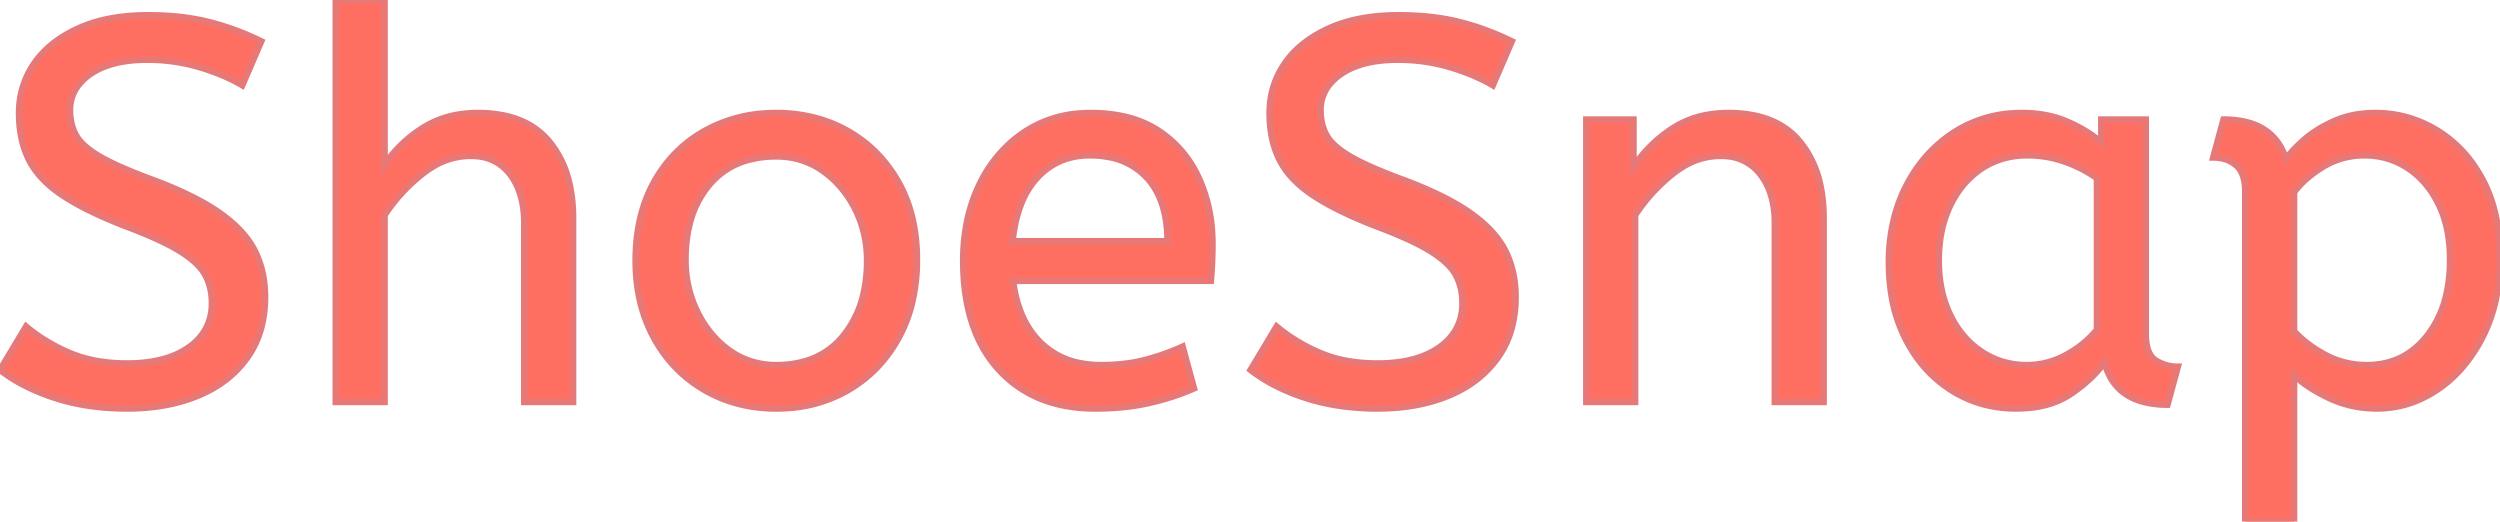 <svg width="368.16" height="76.8" viewBox="0 0 368.16 76.8" xmlns="http://www.w3.org/2000/svg">
<g id="svgGroup" stroke-linecap="round" fill-rule="evenodd" font-size="9pt" stroke="#e67878" stroke-width="0.25mm" fill="#ff6f61" style="stroke:#e67878;stroke-width:0.25mm;fill:#ff6f61">
<path d="M 0 54.48 L 3.84 48.08 Q 6.72 50.48 10.32 52 A 18.679 18.679 0 0 0 14.616 53.208 A 25.694 25.694 0 0 0 18.72 53.52 A 22.385 22.385 0 0 0 22.358 53.243 Q 24.296 52.923 25.865 52.235 A 10.96 10.96 0 0 0 27.84 51.12 A 8.224 8.224 0 0 0 30.077 48.796 Q 31.13 47.111 31.196 44.933 A 9.693 9.693 0 0 0 31.2 44.64 A 9.552 9.552 0 0 0 30.93 42.326 A 7.853 7.853 0 0 0 30.24 40.52 A 6.478 6.478 0 0 0 29.28 39.195 Q 28.256 38.082 26.52 37 A 25.684 25.684 0 0 0 24.541 35.898 Q 22.085 34.655 18.4 33.28 Q 12.64 31.04 9.2 28.76 Q 6.015 26.649 4.51 23.99 A 10.642 10.642 0 0 1 4.28 23.56 A 13.333 13.333 0 0 1 3.063 19.823 A 18.342 18.342 0 0 1 2.8 16.64 Q 2.8 12.64 5 9.4 Q 7.2 6.16 11.48 4.2 Q 15.358 2.424 20.714 2.257 A 36.182 36.182 0 0 1 21.84 2.24 Q 26.8 2.24 30.76 3.24 Q 34.72 4.24 38.48 6.08 L 35.68 12.56 A 25.197 25.197 0 0 0 32.379 10.945 A 33.349 33.349 0 0 0 29.32 9.88 Q 25.68 8.8 21.68 8.8 A 21.75 21.75 0 0 0 18.456 9.024 Q 16.75 9.28 15.36 9.829 A 10.093 10.093 0 0 0 13.36 10.88 A 7.921 7.921 0 0 0 11.629 12.452 A 5.887 5.887 0 0 0 10.32 16.24 A 8.372 8.372 0 0 0 10.554 18.257 A 6.849 6.849 0 0 0 11.2 19.92 A 5.529 5.529 0 0 0 12.055 21.06 Q 12.954 22.003 14.473 22.917 A 18.802 18.802 0 0 0 14.68 23.04 A 26.402 26.402 0 0 0 16.453 23.978 Q 18.268 24.86 20.837 25.858 A 104.013 104.013 0 0 0 22.48 26.48 A 64.983 64.983 0 0 1 26.463 28.103 Q 28.409 28.978 30.01 29.884 A 28.403 28.403 0 0 1 32.36 31.36 Q 35.342 33.458 36.902 35.85 A 11.384 11.384 0 0 1 37.52 36.92 A 14.063 14.063 0 0 1 38.913 41.61 A 17.724 17.724 0 0 1 39.04 43.76 A 17.368 17.368 0 0 1 38.506 48.16 A 13.684 13.684 0 0 1 36.44 52.64 Q 33.84 56.32 29.24 58.24 Q 24.64 60.16 18.72 60.16 A 37.893 37.893 0 0 1 12.5 59.67 A 30.439 30.439 0 0 1 8.08 58.6 A 30.565 30.565 0 0 1 3.787 56.854 A 22.746 22.746 0 0 1 0 54.48 Z M 184.16 54.48 L 188 48.08 Q 190.88 50.48 194.48 52 A 18.679 18.679 0 0 0 198.776 53.208 A 25.694 25.694 0 0 0 202.88 53.52 A 22.385 22.385 0 0 0 206.518 53.243 Q 208.456 52.923 210.025 52.235 A 10.96 10.96 0 0 0 212 51.12 A 8.224 8.224 0 0 0 214.237 48.796 Q 215.29 47.111 215.356 44.933 A 9.693 9.693 0 0 0 215.36 44.64 A 9.552 9.552 0 0 0 215.09 42.326 A 7.853 7.853 0 0 0 214.4 40.52 A 6.478 6.478 0 0 0 213.44 39.195 Q 212.416 38.082 210.68 37 A 25.684 25.684 0 0 0 208.701 35.898 Q 206.245 34.655 202.56 33.28 Q 196.8 31.04 193.36 28.76 Q 190.175 26.649 188.67 23.99 A 10.642 10.642 0 0 1 188.44 23.56 A 13.333 13.333 0 0 1 187.223 19.823 A 18.342 18.342 0 0 1 186.96 16.64 Q 186.96 12.64 189.16 9.4 Q 191.36 6.16 195.64 4.2 Q 199.518 2.424 204.874 2.257 A 36.182 36.182 0 0 1 206 2.24 Q 210.96 2.24 214.92 3.24 Q 218.88 4.24 222.64 6.08 L 219.84 12.56 A 25.197 25.197 0 0 0 216.539 10.945 A 33.349 33.349 0 0 0 213.48 9.88 Q 209.84 8.8 205.84 8.8 A 21.75 21.75 0 0 0 202.616 9.024 Q 200.91 9.28 199.52 9.829 A 10.093 10.093 0 0 0 197.52 10.88 A 7.921 7.921 0 0 0 195.789 12.452 A 5.887 5.887 0 0 0 194.48 16.24 A 8.372 8.372 0 0 0 194.714 18.257 A 6.849 6.849 0 0 0 195.36 19.92 A 5.529 5.529 0 0 0 196.215 21.06 Q 197.114 22.003 198.633 22.917 A 18.802 18.802 0 0 0 198.84 23.04 A 26.402 26.402 0 0 0 200.613 23.978 Q 202.428 24.86 204.997 25.858 A 104.013 104.013 0 0 0 206.64 26.48 A 64.983 64.983 0 0 1 210.623 28.103 Q 212.569 28.978 214.17 29.884 A 28.403 28.403 0 0 1 216.52 31.36 Q 219.502 33.458 221.062 35.85 A 11.384 11.384 0 0 1 221.68 36.92 A 14.063 14.063 0 0 1 223.073 41.61 A 17.724 17.724 0 0 1 223.2 43.76 A 17.368 17.368 0 0 1 222.666 48.16 A 13.684 13.684 0 0 1 220.6 52.64 Q 218 56.32 213.4 58.24 Q 208.8 60.16 202.88 60.16 A 37.893 37.893 0 0 1 196.66 59.67 A 30.439 30.439 0 0 1 192.24 58.6 A 30.565 30.565 0 0 1 187.947 56.854 A 22.746 22.746 0 0 1 184.16 54.48 Z M 56.64 59.2 L 49.44 59.2 L 49.44 0 L 56.64 0 L 56.64 24.24 Q 58.88 20.96 62.32 18.8 A 14.058 14.058 0 0 1 68.02 16.792 A 18.076 18.076 0 0 1 70.4 16.64 A 18.58 18.58 0 0 1 74.452 17.054 Q 77.127 17.652 79.076 19.113 A 10.608 10.608 0 0 1 80.92 20.88 A 14.723 14.723 0 0 1 83.803 26.783 Q 84.325 28.896 84.391 31.367 A 27.011 27.011 0 0 1 84.4 32.08 L 84.4 59.2 L 77.2 59.2 L 77.2 32.88 Q 77.2 28.4 75.12 25.68 A 6.736 6.736 0 0 0 70.194 23.002 A 9.583 9.583 0 0 0 69.28 22.96 A 10.584 10.584 0 0 0 63.909 24.453 A 14.068 14.068 0 0 0 62.28 25.56 Q 58.96 28.16 56.64 31.68 L 56.64 59.2 Z M 240.8 59.2 L 233.6 59.2 L 233.6 17.6 L 240.56 17.6 L 240.56 24.56 Q 242.8 21.2 246.28 18.92 A 13.853 13.853 0 0 1 251.964 16.82 A 18.103 18.103 0 0 1 254.56 16.64 A 18.58 18.58 0 0 1 258.612 17.054 Q 261.287 17.652 263.236 19.113 A 10.608 10.608 0 0 1 265.08 20.88 A 14.723 14.723 0 0 1 267.963 26.783 Q 268.485 28.896 268.551 31.367 A 27.011 27.011 0 0 1 268.56 32.08 L 268.56 59.2 L 261.36 59.2 L 261.36 32.88 A 15.412 15.412 0 0 0 261.086 29.887 Q 260.735 28.116 259.935 26.717 A 8.772 8.772 0 0 0 259.24 25.68 A 6.864 6.864 0 0 0 254.219 22.997 A 9.649 9.649 0 0 0 253.36 22.96 A 10.497 10.497 0 0 0 247.88 24.531 A 13.883 13.883 0 0 0 246.4 25.56 Q 243.12 28.16 240.8 31.68 L 240.8 59.2 Z M 337.84 76.8 L 330.64 76.8 L 330.64 28.24 Q 330.64 25.52 329.32 24.36 A 4.575 4.575 0 0 0 327.088 23.302 A 6.392 6.392 0 0 0 325.92 23.2 L 327.44 17.6 A 14.019 14.019 0 0 1 330.822 17.976 Q 335.267 19.083 336.64 23.44 A 9.139 9.139 0 0 1 337.273 22.609 Q 337.98 21.774 339.081 20.782 A 30.848 30.848 0 0 1 339.24 20.64 Q 341.04 19.04 343.72 17.84 A 13.564 13.564 0 0 1 347.367 16.809 A 17.509 17.509 0 0 1 349.84 16.64 Q 354.64 16.64 358.84 19.16 A 17.863 17.863 0 0 1 364.582 24.734 A 21.972 21.972 0 0 1 365.6 26.44 Q 368.048 30.991 368.155 37.406 A 35.421 35.421 0 0 1 368.16 38 A 29.256 29.256 0 0 1 367.598 43.865 A 22.484 22.484 0 0 1 365.6 49.64 A 22.277 22.277 0 0 1 362.453 54.305 A 18.423 18.423 0 0 1 358.92 57.4 Q 354.8 60.16 350 60.16 Q 346.32 60.16 343.12 58.68 A 24.282 24.282 0 0 1 340.387 57.209 Q 339.043 56.364 337.98 55.408 A 14.94 14.94 0 0 1 337.84 55.28 L 337.84 76.8 Z M 178.32 41.36 L 149.2 41.36 Q 149.871 46.801 152.833 50.02 A 11.984 11.984 0 0 0 153.28 50.48 A 11.315 11.315 0 0 0 159.38 53.529 A 16.017 16.017 0 0 0 162.16 53.76 Q 165.76 53.76 168.64 53 Q 171.52 52.24 174.16 51.04 L 175.84 57.2 A 32.616 32.616 0 0 1 172.372 58.501 A 41.49 41.49 0 0 1 169.36 59.32 A 31.131 31.131 0 0 1 165.287 59.975 A 41.62 41.62 0 0 1 161.28 60.16 Q 152.32 60.16 147.08 54.44 Q 141.84 48.72 141.84 38.4 A 28.287 28.287 0 0 1 142.506 32.143 A 23.072 23.072 0 0 1 144.2 27.24 A 19.713 19.713 0 0 1 148.213 21.575 A 18.31 18.31 0 0 1 150.8 19.48 A 16.839 16.839 0 0 1 159.007 16.703 A 20.964 20.964 0 0 1 160.64 16.64 A 22.843 22.843 0 0 1 165.016 17.037 Q 168.187 17.656 170.6 19.24 Q 174.56 21.84 176.56 26.24 A 22.548 22.548 0 0 1 178.501 34.131 A 26.748 26.748 0 0 1 178.56 35.92 Q 178.56 38.72 178.32 41.36 Z M 309.44 20.96 L 309.44 17.6 L 316 17.6 L 316 49.12 A 9.72 9.72 0 0 0 316.081 50.429 Q 316.287 51.934 317.01 52.696 A 2.372 2.372 0 0 0 317.48 53.08 Q 318.96 54 320.72 54 L 319.2 59.6 A 14.178 14.178 0 0 1 315.788 59.222 Q 311.279 58.102 310.003 53.664 A 10.872 10.872 0 0 1 309.92 53.36 A 17.046 17.046 0 0 1 307.432 56.101 A 22.799 22.799 0 0 1 304.92 58.04 A 11.943 11.943 0 0 1 300.957 59.723 Q 299.343 60.102 297.462 60.152 A 21.764 21.764 0 0 1 296.88 60.16 Q 291.68 60.16 287.44 57.52 A 18.358 18.358 0 0 1 281.509 51.499 A 22.338 22.338 0 0 1 280.68 50.04 A 21.782 21.782 0 0 1 278.576 43.686 A 29.315 29.315 0 0 1 278.16 38.64 A 26.514 26.514 0 0 1 278.957 32.025 A 22.374 22.374 0 0 1 280.68 27.44 Q 283.2 22.48 287.64 19.56 A 17.838 17.838 0 0 1 296.596 16.675 A 21.91 21.91 0 0 1 297.84 16.64 Q 301.44 16.64 304.36 17.88 A 20.801 20.801 0 0 1 307.789 19.715 A 17.682 17.682 0 0 1 309.44 20.96 Z M 107.409 59.089 A 21.771 21.771 0 0 0 114.32 60.16 A 24.581 24.581 0 0 0 116.14 60.094 A 20.206 20.206 0 0 0 124.92 57.44 Q 129.6 54.72 132.32 49.8 A 21.004 21.004 0 0 0 134.442 44.087 A 27.347 27.347 0 0 0 135.04 38.24 Q 135.04 31.6 132.28 26.76 Q 129.52 21.92 124.84 19.28 A 19.879 19.879 0 0 0 121.127 17.658 A 22.19 22.19 0 0 0 114.32 16.64 A 25.06 25.06 0 0 0 113.056 16.672 A 20.935 20.935 0 0 0 103.76 19.28 Q 99.04 21.92 96.32 26.8 Q 93.6 31.68 93.6 38.4 Q 93.6 44.8 96.28 49.72 Q 98.96 54.64 103.68 57.4 A 19.647 19.647 0 0 0 107.409 59.089 Z M 114.32 53.76 A 14.993 14.993 0 0 0 118.501 53.207 A 11.2 11.2 0 0 0 124.16 49.48 A 15.042 15.042 0 0 0 127.215 43.008 A 21.684 21.684 0 0 0 127.68 38.4 A 17.101 17.101 0 0 0 126.7 32.571 A 16.011 16.011 0 0 0 125.92 30.76 Q 124.16 27.28 121.16 25.16 Q 118.16 23.04 114.32 23.04 A 15.399 15.399 0 0 0 110.139 23.577 A 11.229 11.229 0 0 0 104.48 27.2 A 14.303 14.303 0 0 0 101.541 33.099 Q 101.014 35.225 100.965 37.72 A 26.295 26.295 0 0 0 100.96 38.24 Q 100.96 42.4 102.72 45.96 A 15.55 15.55 0 0 0 105.544 49.992 A 14.102 14.102 0 0 0 107.48 51.64 Q 110.48 53.76 114.32 53.76 Z M 308.8 48.56 L 308.8 26.24 Q 306.64 24.72 304.04 23.8 Q 301.44 22.88 298.56 22.88 A 12.74 12.74 0 0 0 294.583 23.483 A 11.219 11.219 0 0 0 291.8 24.84 A 13.041 13.041 0 0 0 287.785 29.179 A 15.97 15.97 0 0 0 287.2 30.28 Q 285.52 33.76 285.52 38.4 Q 285.52 42.88 287.2 46.36 A 14.081 14.081 0 0 0 289.684 49.997 A 12.557 12.557 0 0 0 291.84 51.8 Q 294.8 53.76 298.48 53.76 Q 301.52 53.76 304.24 52.28 Q 306.96 50.8 308.8 48.56 Z M 337.84 28.32 L 337.84 48.8 Q 339.92 50.96 342.64 52.36 Q 345.36 53.76 348.56 53.76 Q 353.915 53.76 357.293 49.613 A 13.906 13.906 0 0 0 357.4 49.48 A 15.033 15.033 0 0 0 360.195 43.636 Q 360.724 41.484 360.791 38.967 A 27.643 27.643 0 0 0 360.8 38.24 A 22.438 22.438 0 0 0 360.482 34.366 Q 360.087 32.112 359.2 30.247 A 13.87 13.87 0 0 0 359.08 30 Q 357.36 26.56 354.52 24.72 Q 351.68 22.88 348.24 22.88 A 11.793 11.793 0 0 0 343.739 23.73 A 11.243 11.243 0 0 0 342.04 24.6 A 18.843 18.843 0 0 0 340.015 26.044 Q 339.025 26.86 338.297 27.732 A 10.352 10.352 0 0 0 337.84 28.32 Z M 149.12 35.52 L 171.92 35.52 Q 171.92 31.104 170.317 28.166 A 9.938 9.938 0 0 0 168.88 26.16 A 9.991 9.991 0 0 0 163.311 23.139 A 14.716 14.716 0 0 0 160.48 22.88 A 10.864 10.864 0 0 0 156.391 23.628 A 10.019 10.019 0 0 0 152.8 26.12 A 12.132 12.132 0 0 0 150.448 29.871 Q 149.773 31.519 149.402 33.536 A 25.617 25.617 0 0 0 149.12 35.52 Z" vector-effect="non-scaling-stroke"/>
</g>
</svg>